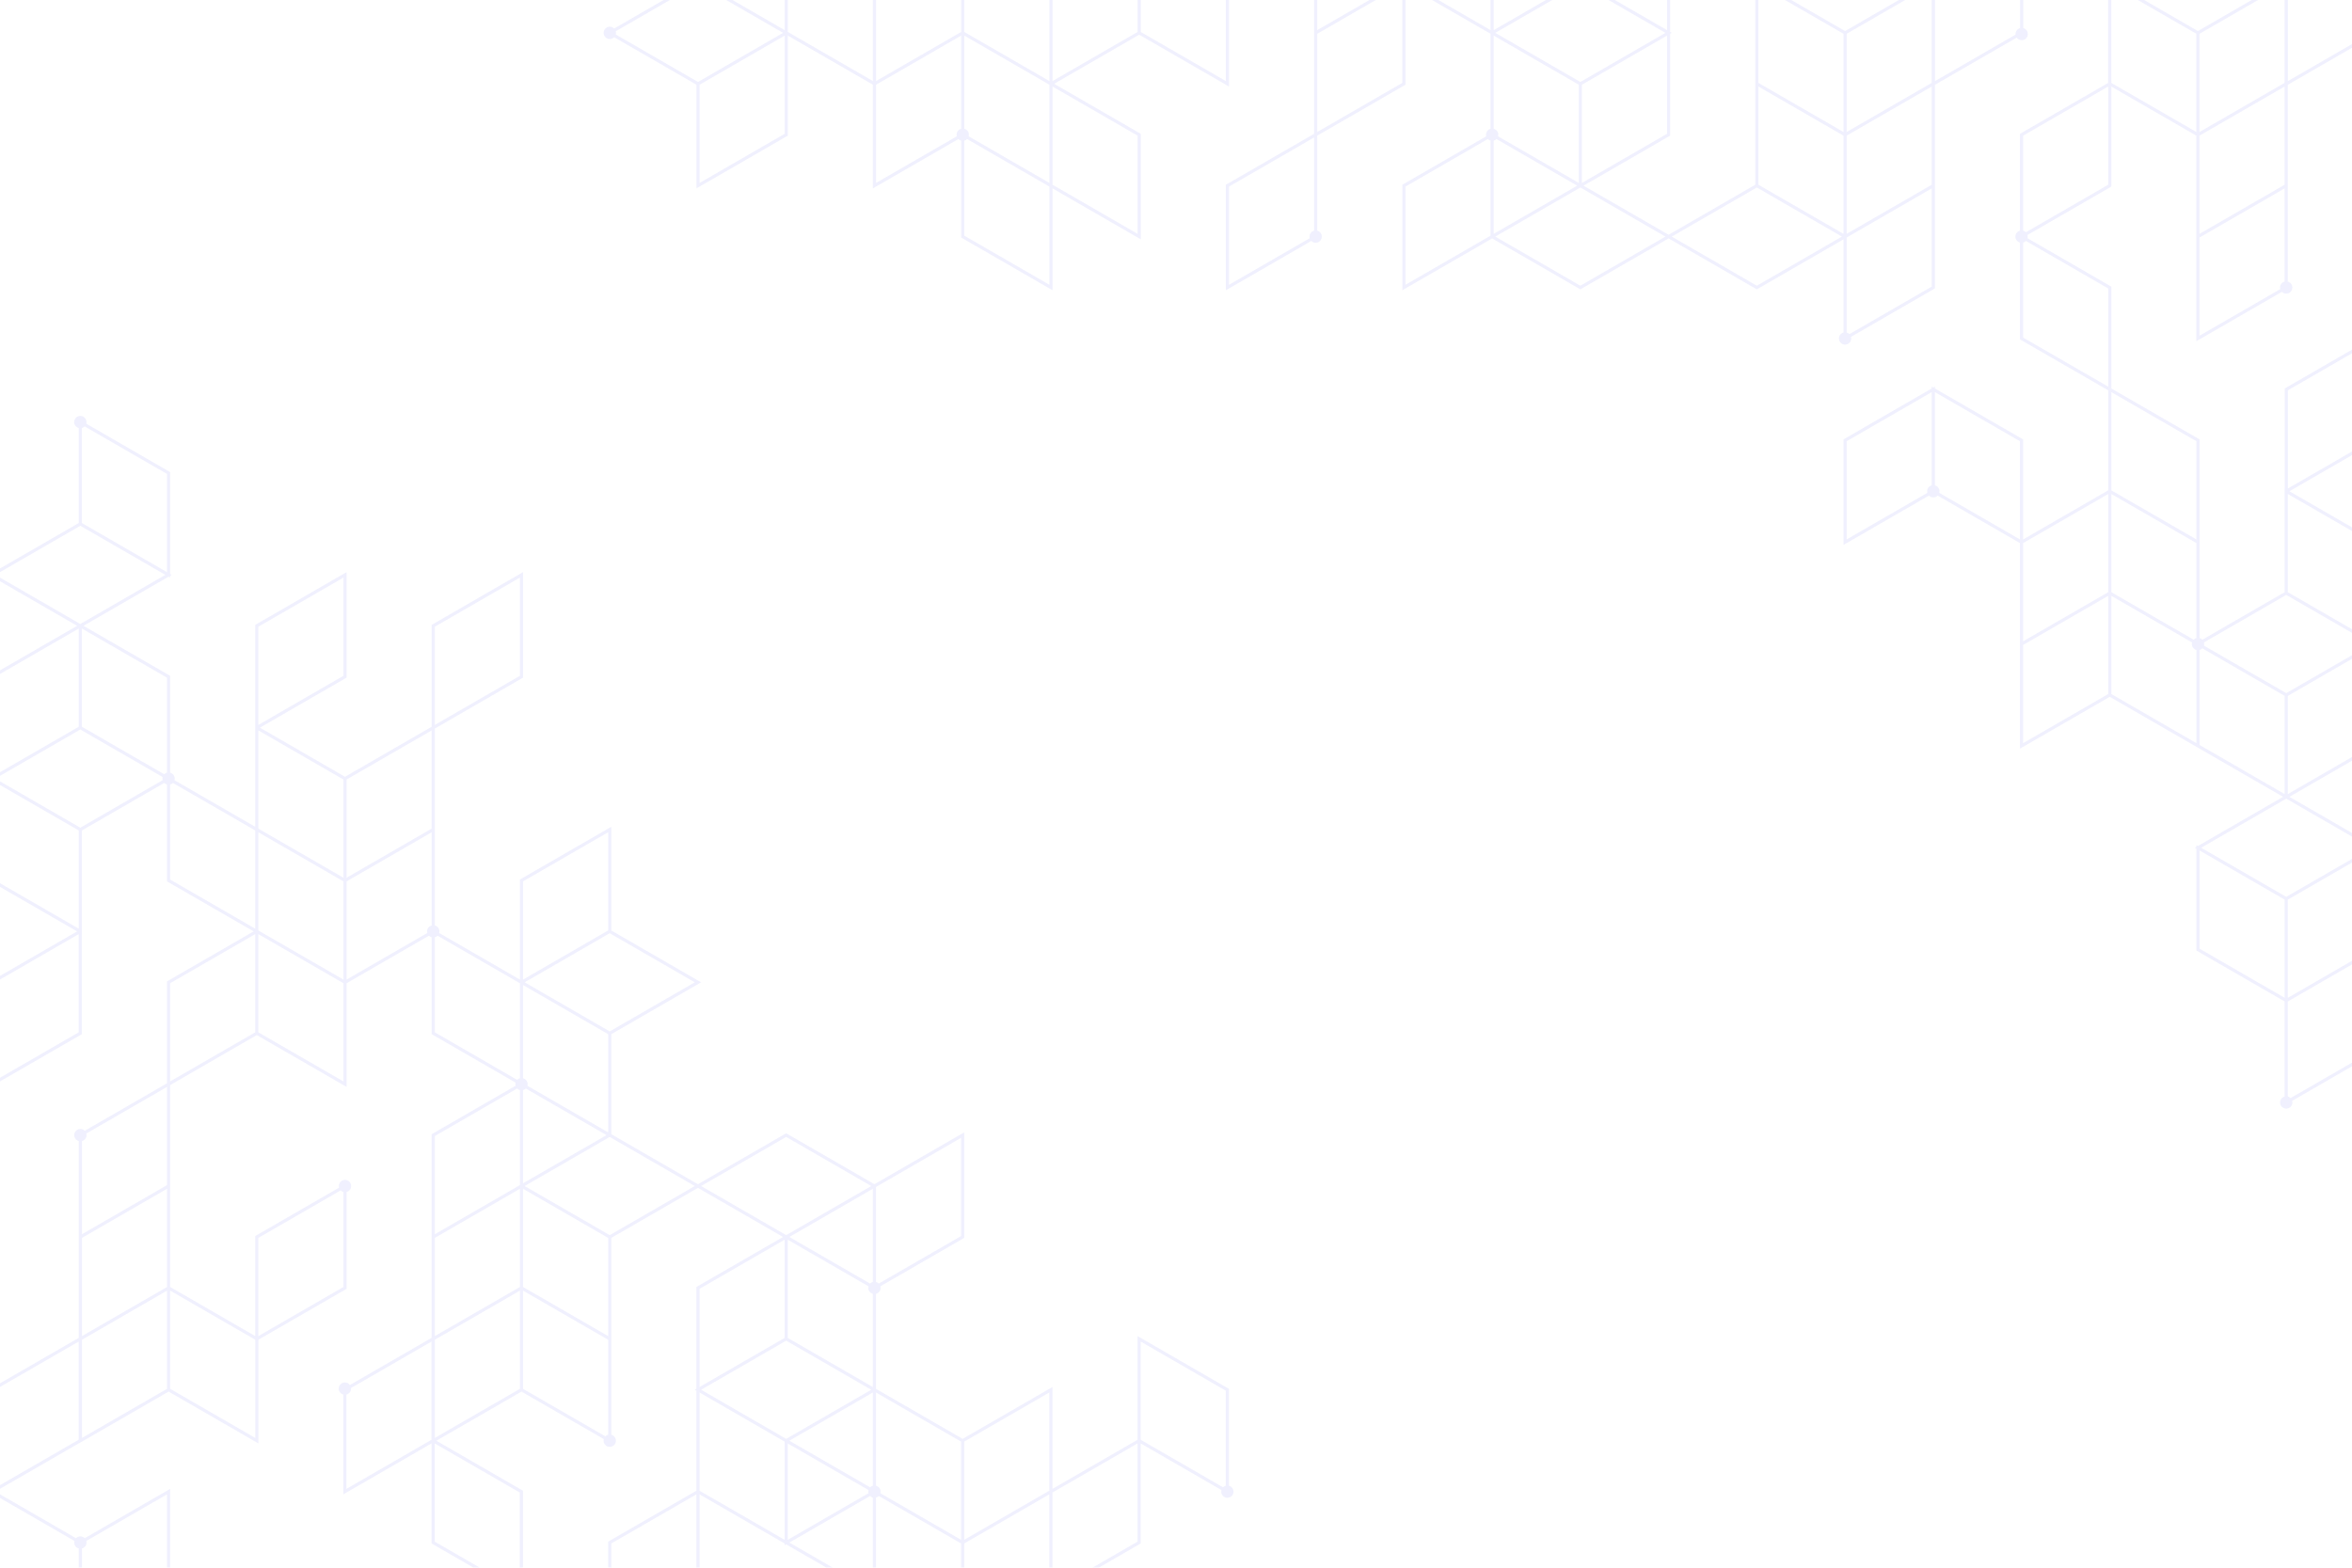 <svg version="1.1" xmlns="http://www.w3.org/2000/svg" xmlns:xlink="http://www.w3.org/1999/xlink"
	x="0px" y="0px"
	viewBox="0 0 750 500"
	style="enable-background:new 0 0 750 500;  fill : #6366f1; opacity : 0.1"
	
	xml:space="preserve">
<g id="BACKGROUND">
	<rect style="fill:transparent;" width="750" height="500"/>
</g>
<g id="OBJECTS">
	<g>
		<defs>
			<rect id="SVGID_1_" width="750" height="500"/>
		</defs>
		<clipPath id="SVGID_00000052079577674676907500000006830441633396789676_">
			<use xlink:href="#SVGID_1_"  style="overflow:visible; "/>
		</clipPath>
		
			<linearGradient 
				id="SVGID_00000090290069131828511890000007068560077919992742_" 
				gradientUnits="userSpaceOnUse" 
				x1="131.162" 
				y1="609.306" 
				x2="642.721" 
				y2="-128.925"
			>
			<stop  offset="0" style="stop-color: f8f8f8"/>
			<stop  offset="0.139" style="stop-color:f8f8f8"/>
			<stop  offset="0.381" style="stop-color:f8f8f8"/>
			<stop  offset="0.571" style="stop-color:f8f8f8"/>
			<stop  offset="0.747" style="stop-color:f8f8f8"/>
			<stop  offset="0.927" style="stop-color:f8f8f8"/>
			<stop  offset="0.976" style="stop-color:f8f8f8"/>
		</linearGradient>
		
			<path style="clip-path:url(#SVGID_00000052079577674676907500000006830441633396789676_) ,  fill:url(#SVGID_00000090290069131828511890000007068560077919992742_);" d="
			M391.878,473.852v-30.888l-29.136-16.821v33.066l-27.136,15.666v-32.487l-28.635,16.532l-27.637-15.955v-30.31
			c0.841-0.222,1.463-0.98,1.463-1.891c0-0.178-0.031-0.348-0.076-0.512l26.499-15.298l0.25-0.144v-33.643L278.836,377.7
			l-28.138-16.245l-28.136,16.244l-27.636-15.955v-31.909l28.636-16.533l-28.636-16.533v-33.067L166.04,280.38l-0.25,0.144v31.912
			l-25.749-14.866c0.044-0.164,0.076-0.334,0.076-0.512c0-0.91-0.622-1.669-1.463-1.891V232.37l27.886-16.1l0.25-0.143v-33.644
			l-28.886,16.678l-0.25,0.144v32.491l-27.635,15.956L82.88,232.083l27.389-15.814l0.25-0.143v-33.644L81.633,199.16l-0.25,0.144
			v64.402L55.634,248.84c0.044-0.164,0.076-0.333,0.076-0.512c0-0.91-0.622-1.669-1.463-1.891v-30.887l-27.636-15.955l27.136-15.666
			l0.5,0.289v-0.578l0.5-0.289l-0.5-0.288v-32.49L27.498,135.13c0.044-0.164,0.076-0.334,0.076-0.512
			c0-1.084-0.879-1.963-1.963-1.963c-1.084,0-1.963,0.879-1.963,1.963c0,0.91,0.623,1.669,1.463,1.891v30.309l-28.636,16.534
			l28.136,16.244l-27.386,15.812l-0.25,0.144v32.489l-0.5,0.289l0.5,0.289v32.49l27.625,15.949l-27.397,15.817l-0.25,0.143v33.642
			l28.887-16.677l0.25-0.144v-31.922l0.021,0.012v-33.066l26.243-15.152c0.242,0.244,0.55,0.419,0.893,0.509v30.885l27.636,15.954
			l-27.386,15.811l-0.25,0.144v32.502l-26.22,15.138c-0.356-0.359-0.849-0.582-1.394-0.582c-1.084,0-1.963,0.879-1.963,1.963
			c0,0.91,0.623,1.669,1.463,1.891v62.76l-27.931,16.127l-0.25,0.144v33.643l0.045-0.026v31.937l28.136,16.243v0.578l0.501-0.289
			l0.499,0.288v-0.576l27.886-16.1l0.25-0.144v-33.643l-27.243,15.729c-0.355-0.359-0.848-0.582-1.393-0.582
			c-0.545,0-1.038,0.223-1.394,0.582L-1.526,475.72l26.659-15.391v0.032l28.635-16.532l28.636,16.532v-33.076l27.864-16.087
			l0.25-0.143v-30.885c0.84-0.222,1.463-0.981,1.463-1.891c0-1.084-0.879-1.963-1.963-1.963s-1.963,0.879-1.963,1.963
			c0,0.178,0.031,0.348,0.076,0.512l-26.499,15.299l-0.25,0.144v31.897l-27.114-15.653v-64.412l27.614-15.942l28.636,16.532V313.59
			l26.243-15.151c0.242,0.244,0.55,0.418,0.893,0.509v30.887l26.749,15.443c-0.044,0.164-0.076,0.334-0.076,0.512
			c0,0.178,0.031,0.347,0.076,0.511l-26.499,15.3l-0.25,0.144v64.939l-26.084,15.061c-0.356-0.499-0.937-0.826-1.596-0.826
			c-1.084,0-1.963,0.879-1.963,1.963c0,0.91,0.623,1.669,1.463,1.891v31.826l28.136-16.245v31.912l29.136,16.821v-33.644
			l-27.608-15.939l27.152-15.676l26.25,15.154c-0.044,0.164-0.076,0.334-0.076,0.512c0,1.084,0.879,1.963,1.963,1.963
			c1.085,0,1.963-0.879,1.963-1.963c0-0.91-0.623-1.668-1.463-1.891V394.81l27.636-15.956l27.136,15.668l-27.386,15.812l-0.25,0.143
			v32.489l-0.5,0.289l0.5,0.289v31.912l-27.886,16.099l-0.25,0.143v33.642l28.886-16.677l0.25-0.144v-31.909l27.136,15.666v0.577
			l0.5-0.289l28.636,16.533v-31.464c0.343-0.091,0.652-0.265,0.895-0.51l26.242,15.15v33.057l28.136-16.244v0.007l28.886-16.677
			l0.25-0.144v-31.91l25.75,14.866c-0.045,0.165-0.076,0.334-0.076,0.513c0,1.084,0.879,1.963,1.963,1.963
			c1.084,0,1.963-0.879,1.963-1.963C393.341,474.832,392.719,474.074,391.878,473.852z M82.383,199.882l27.136-15.667v31.333
			l-27.136,15.667V199.882z M25.089,329.259l-27.137,15.666v-31.331l27.137-15.666V329.259z M53.269,476.598v31.333l-27.136,15.667
			v-29.731c0.84-0.222,1.463-0.98,1.463-1.891c0-0.178-0.032-0.348-0.076-0.512L53.269,476.598z M25.133,493.867v29.73
			l-27.136-15.666v-31.332l25.748,14.866c-0.044,0.164-0.076,0.333-0.076,0.511C23.67,492.887,24.293,493.645,25.133,493.867z
			 M334.607,475.444l-27.136,15.667v-31.326l27.136-15.666V475.444z M278.334,473.852c-0.343,0.091-0.651,0.265-0.893,0.509
			l-25.742-14.863l26.635-15.378V473.852z M251.198,426.72v-31.333l25.749,14.866c-0.044,0.164-0.076,0.333-0.076,0.511
			c0,0.91,0.622,1.668,1.462,1.89v29.733L251.198,426.72z M278.334,408.874c-0.343,0.091-0.651,0.265-0.894,0.51l-25.742-14.862
			l26.636-15.379V408.874z M250.698,427.587l27.136,15.667l-12.327,7.117l-14.808,8.549l-27.136-15.667l12.327-7.117
			L250.698,427.587z M251.198,460.364l25.749,14.867c-0.044,0.164-0.076,0.333-0.076,0.511c0,0.178,0.031,0.348,0.076,0.512
			l-25.749,14.866V460.364z M306.471,394.232l-26.243,15.15c-0.242-0.244-0.551-0.418-0.894-0.509v-30.306l27.137-15.667V394.232z
			 M166.79,343.9v-29.733l27.137,15.667v31.333l-25.749-14.866c0.044-0.164,0.076-0.333,0.076-0.511
			C168.254,344.881,167.631,344.122,166.79,343.9z M166.79,347.682c0.343-0.091,0.652-0.265,0.894-0.509l25.741,14.861
			L166.79,377.41V347.682z M194.427,328.968l-27.137-15.667l13.309-7.684l13.827-7.983l27.136,15.667L194.427,328.968z
			 M166.79,281.102l27.137-15.668v31.334l-27.137,15.667V281.102z M138.654,199.882l27.136-15.667v31.333l-27.136,15.667V199.882z
			 M137.654,264.283l-8.877,5.125l-18.258,10.541v-31.333l27.136-15.667V264.283z M109.519,312.435l-13.568-7.833l-13.568-7.833
			v-31.331l13.568,7.833l13.568,7.833V312.435z M82.383,232.951l27.136,15.666v31.332l-13.568-7.833l-13.568-7.833V232.951z
			 M53.246,246.438c-0.342,0.09-0.65,0.265-0.893,0.508l-26.243-15.152v-31.333l27.136,15.667V246.438z M53.246,151.151v31.334
			l-27.136-15.668v-30.308c0.343-0.091,0.651-0.265,0.893-0.509L53.246,151.151z M25.61,167.684l27.136,15.668L26.111,198.73v-0.001
			l-0.5,0.288l-0.5-0.288v0.001l-26.636-15.379L25.61,167.684z M-2.025,216.129l27.136-15.667v31.333l-27.136,15.667V216.129z
			 M-2.025,249.194l27.136,15.668v31.333l-27.136-15.667V249.194z M25.611,263.996l-27.136-15.668l12.327-7.117l14.808-8.549
			l26.25,15.155c-0.044,0.164-0.076,0.334-0.076,0.512c0,0.178,0.031,0.347,0.076,0.512L25.611,263.996z M54.246,250.219
			c0.343-0.091,0.651-0.265,0.894-0.509l26.243,15.151v31.331l-27.137-15.666V250.219z M54.246,313.591l27.137-15.666v31.331
			l-27.137,15.666V313.591z M26.133,363.925c0.84-0.222,1.463-0.98,1.463-1.891c0-0.178-0.031-0.347-0.076-0.511l25.748-14.866
			v31.332l-27.136,15.666V363.925z M53.269,410.475l-27.136,15.666V394.81l27.136-15.666V410.475z M25.089,459.199l-27.137,15.667
			v-31.333l27.137-15.668V459.199z M26.133,427.297l27.136-15.666v31.331l-27.136,15.666V427.297z M82.383,394.81l26.243-15.15
			c0.242,0.244,0.551,0.418,0.893,0.509v30.307l-27.136,15.666V394.81z M81.404,427.861v30.766l-27.136-15.666V411.63l27.114,15.654
			v0.59L81.404,427.861z M109.519,344.922l-27.136-15.666v-31.331l13.568,7.833l13.568,7.833V344.922z M110.519,312.435v-31.33
			l15.506-8.953l11.629-6.714v29.729c-0.84,0.222-1.463,0.98-1.463,1.891c0,0.178,0.032,0.348,0.076,0.512L110.519,312.435z
			 M138.654,329.258v-30.309c0.343-0.091,0.651-0.265,0.893-0.509l26.243,15.151v30.309c-0.342,0.09-0.65,0.265-0.893,0.508
			L138.654,329.258z M138.654,362.324l26.243-15.151c0.242,0.244,0.55,0.419,0.893,0.509v30.306l-0.5,0.289l0.001,0.001
			l-26.637,15.378V362.324z M138.654,427.297l27.136-15.666v31.331l-27.136,15.666V427.297z M165.79,410.475l-27.136,15.666V394.81
			l27.136-15.666V410.475z M110.475,474.866v-30.093c0.84-0.222,1.463-0.98,1.463-1.891c0-0.063-0.013-0.122-0.019-0.183
			l25.691-14.834v31.334L110.475,474.866z M165.746,507.354l-27.136-15.667v-31.333l27.136,15.667V507.354z M193.927,457.603
			c-0.343,0.091-0.651,0.265-0.893,0.509l-26.244-15.15v-31.33l27.137,15.667V457.603z M166.79,410.475v-31.333l27.137,15.668
			v31.331L166.79,410.475z M194.427,393.944l-27.137-15.668l27.135-15.666l0.502,0.29v-0.002l26.636,15.378L194.427,393.944z
			 M250.698,362.609l27.136,15.667l-26.636,15.379v0l-0.5,0.289l-0.5-0.289v0l-26.636-15.379L250.698,362.609z M223.063,411.054
			l27.136-15.667v31.333l-27.136,15.667V411.054z M222.063,507.94l-27.136,15.666v-31.331l27.136-15.666V507.94z M223.063,475.454
			V444.12l27.136,15.667v31.334L223.063,475.454z M251.699,491.987l25.742-14.863c0.242,0.244,0.551,0.418,0.893,0.509v29.732
			L251.699,491.987z M279.334,473.852V444.12l27.137,15.666v31.332l-25.749-14.866c0.044-0.164,0.075-0.332,0.075-0.51
			C280.797,474.832,280.175,474.074,279.334,473.852z M307.471,523.597v-31.324l27.136-15.667v31.326L307.471,523.597z
			 M362.742,491.695l-27.136,15.666v-31.332l27.136-15.666V491.695z M363.742,459.208v-31.333l27.136,15.667v30.31
			c-0.342,0.091-0.65,0.264-0.892,0.508L363.742,459.208z M758.168,270.386l-28.136-16.245l27.386-15.812l0.25-0.144v-32.489
			l0.5-0.288l-0.5-0.289v-32.489l-27.624-15.949l27.396-15.817l0.25-0.143V107.08l-28.886,16.677l-0.25,0.144v31.922l-0.022-0.013
			v33.067l-26.243,15.151c-0.242-0.244-0.55-0.419-0.893-0.509v-63.369l-28.137-16.244V91.419l-26.75-15.443
			c0.045-0.166,0.078-0.337,0.078-0.516c0-0.178-0.032-0.348-0.076-0.512l26.499-15.298l0.25-0.144V27.608l27.114,15.653v65.551
			l27.243-15.728c0.356,0.359,0.848,0.581,1.394,0.581c1.084,0,1.963-0.879,1.963-1.963c0-0.91-0.623-1.669-1.463-1.891V27.053
			l27.931-16.126l0.25-0.144v-33.645L729.51-6.591v-0.032L700.875,9.909L672.238-6.623v33.076L644.374,42.54l-0.25,0.144v30.885
			c-0.84,0.222-1.463,0.981-1.463,1.891c0,0.91,0.623,1.668,1.463,1.891v30.89l28.136,16.243v31.91l-27.136,15.666v-31.915
			L616.988,123.9v-0.578l-0.501,0.289l-0.499-0.288v0.576L588.103,140l-0.25,0.144v33.644l27.241-15.728
			c0.356,0.359,0.849,0.583,1.395,0.583s1.039-0.223,1.395-0.583l26.241,15.149v65.557l28.636-16.533l27.637,15.954l0,0
			l27.636,15.955l-27.136,15.667l-0.5-0.289v0.578l-0.5,0.289l0.5,0.289v32.489l28.136,16.244v30.309
			c-0.84,0.222-1.463,0.98-1.463,1.891c0,1.084,0.879,1.963,1.963,1.963c1.084,0,1.963-0.879,1.963-1.963
			c0-0.178-0.031-0.348-0.076-0.513l26.499-15.299l0.25-0.144v-33.643l-28.136,16.245v-31.334L758.168,270.386z M729.555,124.478
			l27.136-15.666v31.331l-27.136,15.666V124.478z M756.668,237.608l-27.136,15.667v-31.333l27.136-15.667V237.608z M756.668,204.543
			l-27.136-15.667v-31.334l27.136,15.668V204.543z M729.032,189.742l27.136,15.667l-12.327,7.117l-14.808,8.55l-26.25-15.155
			c0.044-0.164,0.076-0.333,0.076-0.512c0-0.179-0.032-0.348-0.076-0.512L729.032,189.742z M700.397,173.214v30.305
			c-0.343,0.091-0.652,0.265-0.895,0.51l-12.674-7.317l-13.568-7.833v-31.331l13.568,7.833L700.397,173.214z M701.374,43.261
			l27.136-15.666v31.332l-27.136,15.666V43.261z M701.374,107.08V75.749l27.136-15.666v29.729c-0.84,0.223-1.462,0.981-1.462,1.891
			c0,0.178,0.031,0.348,0.076,0.512L701.374,107.08z M729.555-5.462l27.136-15.667v31.334l-27.136,15.667V-5.462z M728.51,26.44
			l-27.136,15.666V10.775L728.51-4.891V26.44z M673.238-4.891l27.136,15.666v31.331L673.26,26.453v-0.59l-0.021,0.012V-4.891z
			 M672.26,27.595v31.332l-26.242,15.15c-0.242-0.244-0.551-0.418-0.893-0.509V43.261L672.26,27.595z M645.124,107.662V77.35
			c0.341-0.09,0.648-0.263,0.891-0.505l26.245,15.152v31.331L645.124,107.662z M700.397,140.727v31.331l-13.568-7.833l-13.568-7.833
			V125.06L700.397,140.727z M588.853,172.054v-31.333l27.136-15.667v29.734c-0.84,0.222-1.463,0.98-1.463,1.891
			c0,0.178,0.031,0.346,0.075,0.51L588.853,172.054z M616.988,154.788v-29.733l27.136,15.667v31.331l-25.748-14.865
			c0.044-0.163,0.075-0.332,0.075-0.51C618.451,155.769,617.829,155.01,616.988,154.788z M645.124,173.214l27.136-15.666v31.329
			l-27.136,15.667V173.214z M645.124,205.7l27.136-15.666v31.333l-27.136,15.667V205.7z M673.26,221.365v-31.331l13.568,7.833
			l12.181,7.032c-0.044,0.164-0.076,0.332-0.076,0.51c0,0.91,0.623,1.668,1.463,1.891v29.731L673.26,221.365z M701.397,207.299
			c0.342-0.091,0.651-0.265,0.893-0.509l26.243,15.151v31.333l-27.136-15.667V207.299z M728.532,255.007L728.532,255.007l0.5-0.288
			l0.5,0.289v-0.001l26.636,15.379l-27.135,15.667l-27.136-15.667L728.532,255.007z M701.397,271.253l27.136,15.667v31.333
			l-27.136-15.667V271.253z M756.668,303.741v31.333l-26.243,15.151c-0.242-0.244-0.55-0.418-0.892-0.508v-30.309L756.668,303.741z
			 M590.316,107.946c0-0.178-0.032-0.348-0.076-0.512l26.499-15.299l0.25-0.144v-64.94l26.085-15.061
			c0.356,0.499,0.936,0.826,1.595,0.826c1.084,0,1.963-0.879,1.963-1.963c0-0.91-0.623-1.669-1.463-1.891v-31.826L617.032-6.617
			v-31.912L587.897-55.35v33.644l27.608,15.939L588.353,9.909l-26.25-15.154c0.044-0.164,0.076-0.333,0.076-0.512
			c0-1.084-0.879-1.963-1.963-1.963c-1.084,0-1.963,0.879-1.963,1.963c0,0.91,0.622,1.669,1.463,1.891v29.728l-0.001,0v33.067
			L532.08,74.883l-27.136-15.667l27.386-15.813l0.25-0.144V10.772l0.5-0.289l-0.5-0.289v-31.911l27.886-16.099l0.25-0.144v-33.643
			L531.83-54.925l-0.25,0.143v31.91l-27.136-15.667v-0.577l-0.5,0.289l-28.636-16.534v31.464c-0.343,0.091-0.652,0.266-0.895,0.51
			l-26.242-15.149v-33.058l-28.136,16.245v-0.007L391.15-38.679l-0.25,0.144v31.909l-27.136-15.666v-0.577l-0.5,0.288l-0.5-0.288
			v0.577L335.129-6.339L306.492-22.87v33.064L279.357,25.86V-6.052l-29.136-16.821v0.001l-28.136-16.245v33.067L195.842,9.1
			c-0.356-0.358-0.848-0.581-1.393-0.581c-1.084,0-1.963,0.879-1.963,1.963s0.879,1.963,1.963,1.963
			c0.545,0,1.038-0.223,1.393-0.581l26.243,15.151v33.067l28.886-16.679l0.25-0.144V11.348l27.136,15.666v33.064l27.242-15.728
			c0.242,0.244,0.551,0.419,0.893,0.509v30.885l29.137,16.82V60.078l28.136,16.244V42.679l-27.635-15.954l27.133-15.665
			L391.9,27.594V-5.471l27.136-15.666v63.824l-27.886,16.1l-0.25,0.144v33.645l27.243-15.729c0.356,0.359,0.848,0.581,1.393,0.581
			c1.084,0,1.963-0.879,1.963-1.963c0-0.91-0.623-1.668-1.463-1.891V43.262l27.886-16.101l0.25-0.144V-4.894l27.137,15.666v30.31
			c-0.84,0.222-1.463,0.98-1.463,1.891c0,0.178,0.032,0.347,0.076,0.512l-26.499,15.299l-0.25,0.143v33.642l28.636-16.532
			l28.137,16.245l28.136-16.244l28.136,16.244l27.637-15.955v29.729c-0.84,0.222-1.463,0.98-1.463,1.891
			c0,1.084,0.879,1.963,1.963,1.963C589.437,109.909,590.316,109.03,590.316,107.946z M615.988,91.414l-26.243,15.15
			c-0.242-0.244-0.55-0.418-0.893-0.509V75.749l0.5-0.289l0,0l26.636-15.378V91.414z M560.716,27.595l27.137,15.666v31.333
			l-27.137-15.667V27.595z M588.853,43.261l27.136-15.666v31.332l-27.136,15.666V43.261z M615.988,26.44l-27.136,15.666V10.775
			l27.136-15.666V26.44z M644.168-21.129V8.965c-0.84,0.222-1.462,0.98-1.462,1.89c0,0.063,0.013,0.122,0.019,0.184l-25.692,14.833
			V-5.462L644.168-21.129z M588.897-53.618l27.136,15.667v31.333l-27.136-15.667V-53.618z M560.717-3.866
			c0.342-0.091,0.651-0.265,0.893-0.509l26.243,15.151v31.33l-27.136-15.666V-3.866z M503.945,26.15l-27.136-15.667l12.327-7.117
			l14.808-8.55l27.136,15.667L518.753,17.6L503.945,26.15z M476.309-20.115c0.342-0.091,0.65-0.265,0.893-0.509l25.743,14.862
			L476.309,9.617V-20.115z M503.444-6.627l-25.749-14.866c0.044-0.164,0.076-0.334,0.076-0.512c0-0.178-0.032-0.347-0.076-0.511
			l25.749-14.866V-6.627z M503.444,27.016V58.35l-25.749-14.867c0.044-0.164,0.076-0.333,0.076-0.51c0-0.91-0.622-1.668-1.463-1.891
			V11.349L503.444,27.016z M476.309,44.863c0.343-0.091,0.651-0.265,0.894-0.51l25.742,14.863l-26.636,15.378V44.863z
			 M531.58,42.682L504.444,58.35V27.016l27.136-15.667V42.682z M532.58-54.203l27.136-15.666v31.332L532.58-22.871V-54.203z
			 M531.58-21.716V9.617L504.444-6.05v-31.333L531.58-21.716z M502.944-38.249l-25.742,14.863c-0.242-0.245-0.551-0.419-0.894-0.51
			v-29.732L502.944-38.249z M447.172-69.861v31.326l-27.136,15.666v-31.325L447.172-69.861z M362.765-21.138v31.331l-27.136,15.666
			V-5.472L362.765-21.138z M307.492-21.138l27.137,15.666v31.331l-13.568-7.833l-13.568-7.833V-21.138z M334.629,58.345
			l-13.568-7.833l-12.181-7.032c0.045-0.164,0.076-0.333,0.076-0.512c0-0.91-0.623-1.669-1.463-1.891v-29.73l13.568,7.833
			l13.568,7.833V58.345z M278.357,25.859l-27.136-15.667v-31.333l27.136,15.667V25.859z M223.085-37.385l27.136,15.668V9.616
			L223.085-6.051V-37.385z M196.336,9.97l26.249-15.155l27.136,15.667l-12.327,7.117l-14.809,8.55l-26.249-15.155
			c0.044-0.164,0.076-0.334,0.076-0.512C196.412,10.304,196.38,10.134,196.336,9.97z M250.221,42.681l-27.136,15.668V27.015
			l27.136-15.667V42.681z M279.357,58.345V27.014l27.136-15.666v29.73c-0.84,0.222-1.463,0.981-1.463,1.891
			c0,0.178,0.032,0.347,0.076,0.512L279.357,58.345z M334.629,90.833l-27.137-15.666V44.86c0.343-0.09,0.651-0.265,0.894-0.509
			l12.675,7.317l13.568,7.833V90.833z M362.765,74.59l-27.136-15.667V27.591l27.136,15.666V74.59z M390.9,25.862l-27.136-15.667
			v-31.333L390.9-5.471V25.862z M391.9-6.626v-31.331l27.136-15.666v31.331L391.9-6.626z M447.172-37.374v31.325L420.036,9.617
			v-31.325L447.172-37.374z M391.9,90.842V59.508l27.136-15.667v29.732c-0.84,0.222-1.463,0.98-1.463,1.891
			c0,0.179,0.032,0.348,0.076,0.512L391.9,90.842z M447.172,26.439l-27.136,15.668V10.773l27.136-15.667V26.439z M448.172-37.38
			l25.749,14.865c-0.044,0.164-0.076,0.333-0.076,0.51c0,0.91,0.623,1.669,1.463,1.891V9.617L448.172-6.049V-37.38z M448.172,59.506
			l26.243-15.151c0.242,0.244,0.551,0.418,0.893,0.509v30.307l-27.137,15.666V59.506z M503.944,91.128l-27.136-15.667l26.636-15.378
			v0l0.5-0.289l0.5,0.289v0l26.636,15.378L503.944,91.128z M533.08,75.461l27.135-15.667l27.137,15.667l-27.137,15.667
			L533.08,75.461z"/>
	</g>
</g>
</svg>